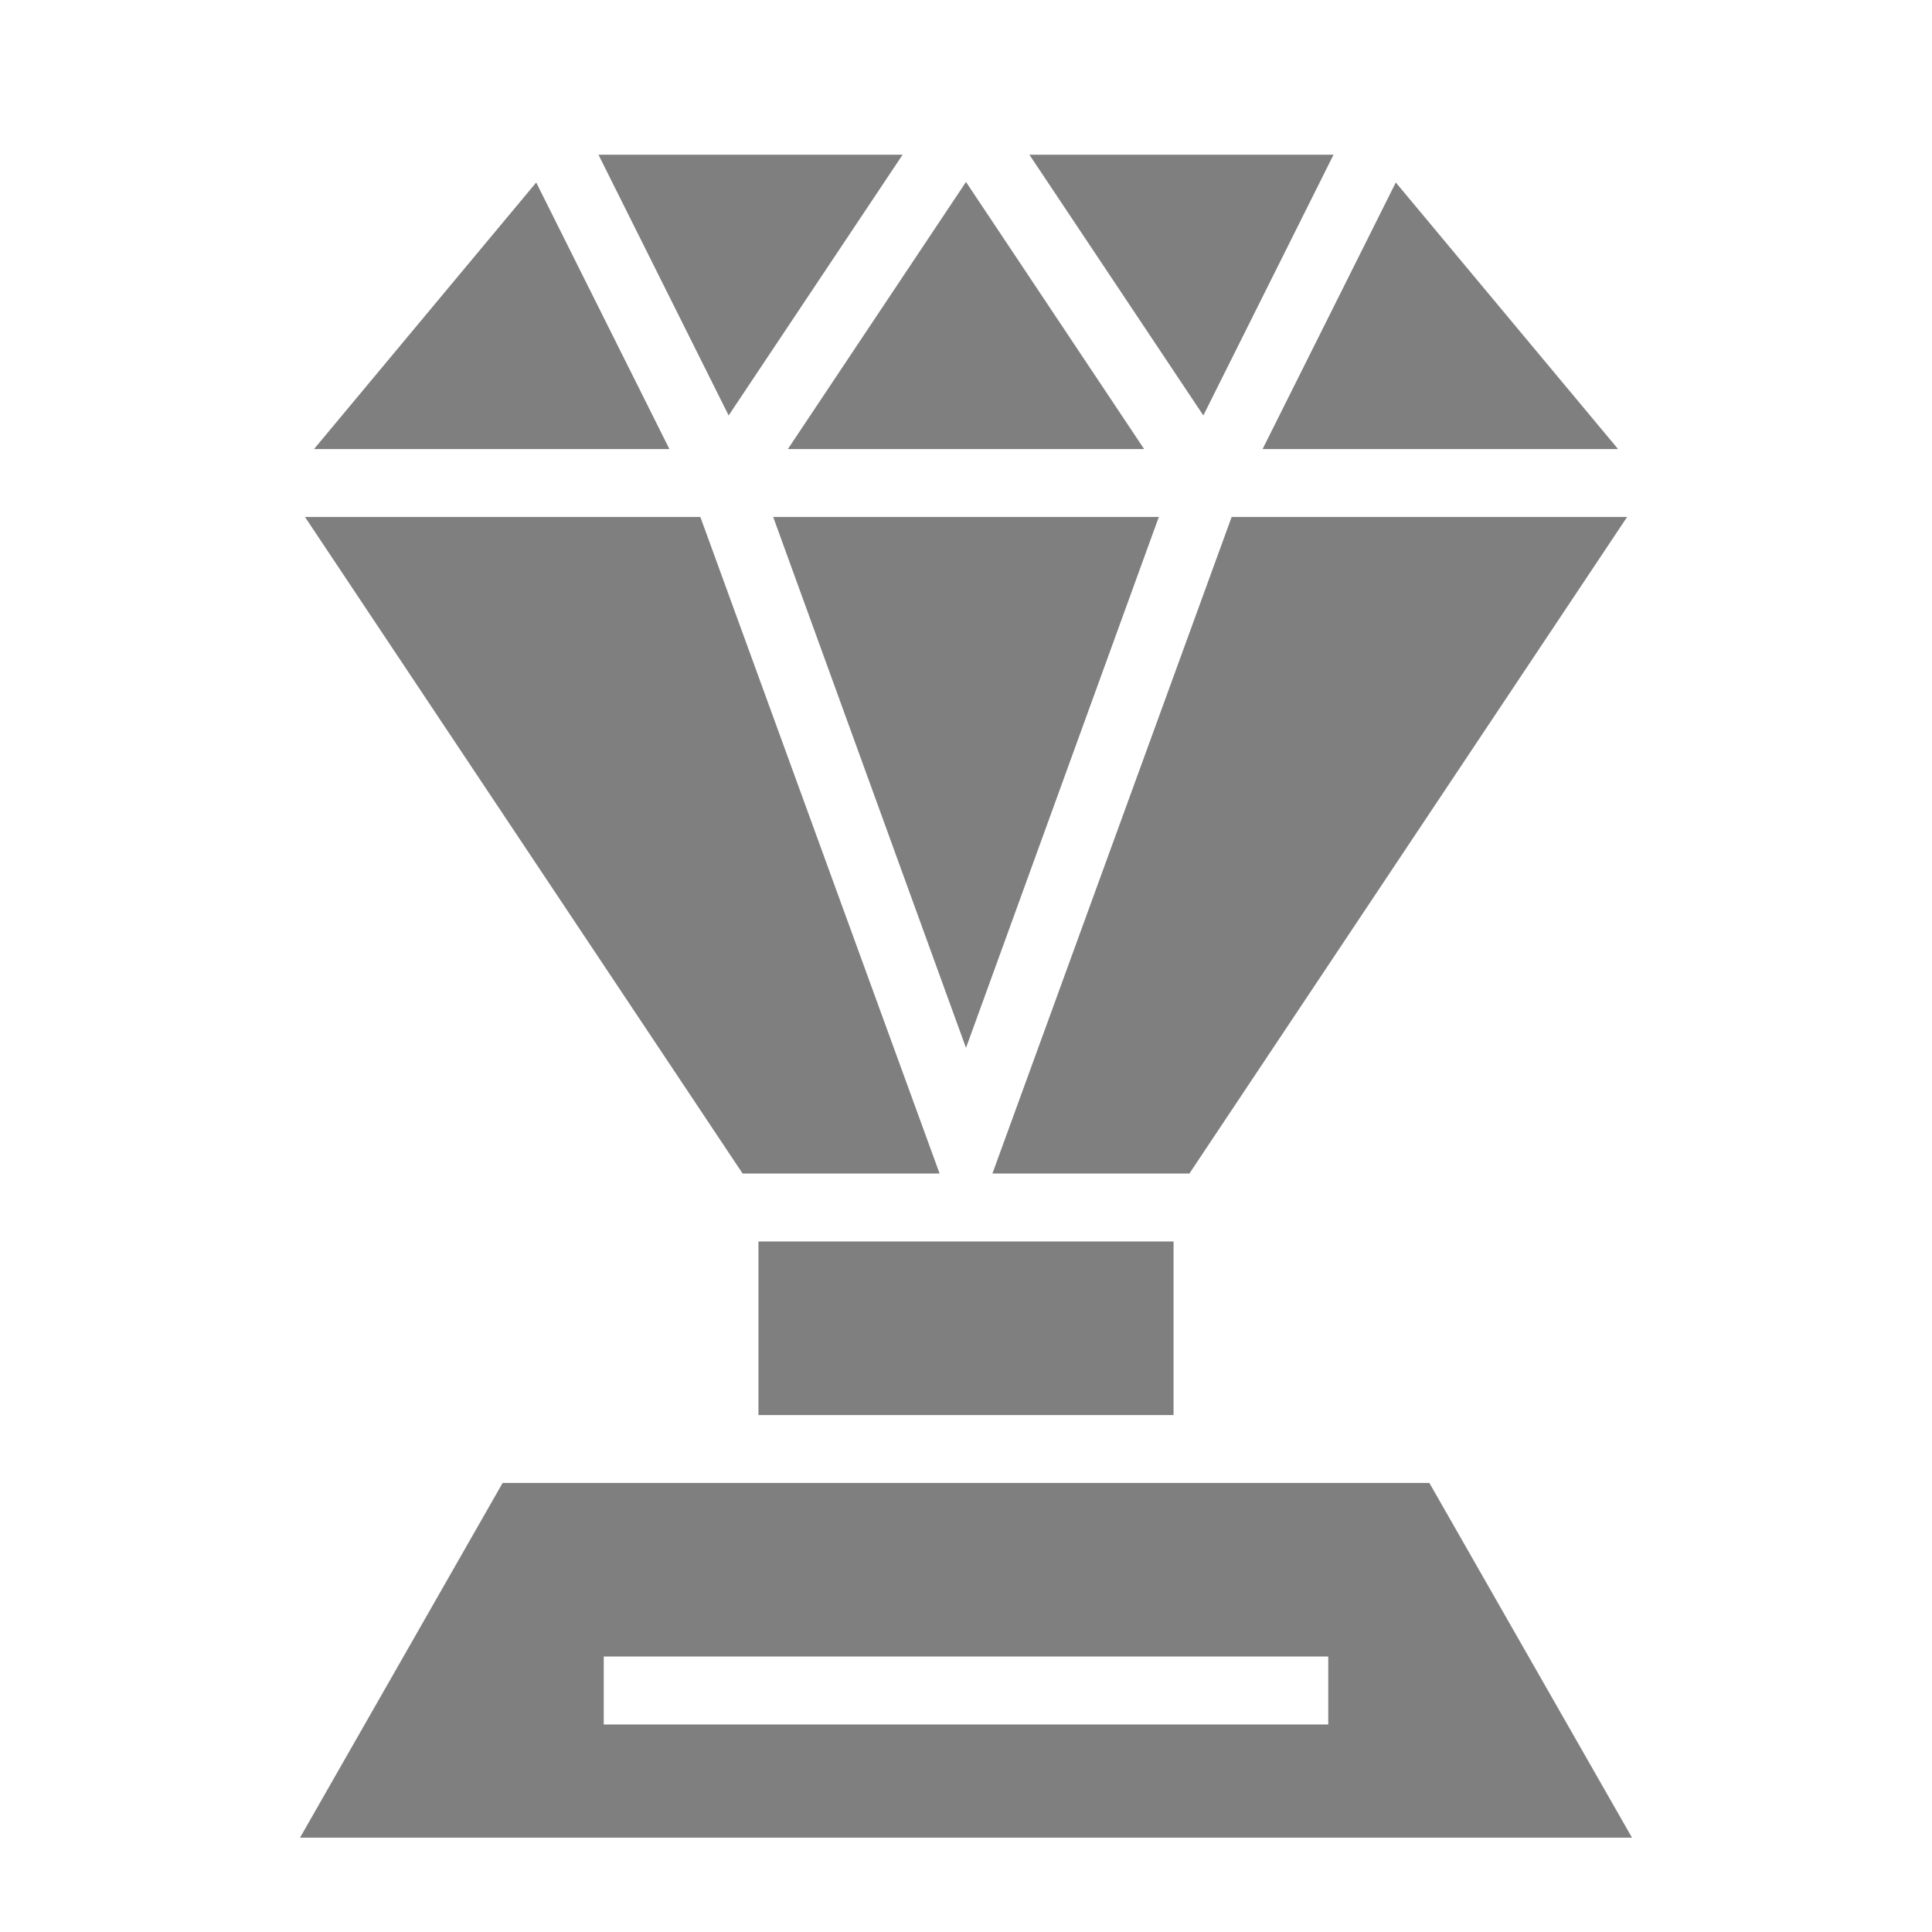 <svg xmlns="http://www.w3.org/2000/svg" viewBox="0 0 512 512"><path fill="#7f7f7f" d="m158.6 41 34.5 69.1L239.2 41zm114.2 0 46.1 69.1L353.4 41zM256 48.22 208.8 119h94.4zm-113.9.14L83.22 119h94.18zm227.8 0L334.6 119h94.2zM80.82 137 196.8 311H249l-63.4-174zm124.08 0L256 277.7 307.1 137zm121.5 0L263 311h52.2l116-174zM201 329v46h110v-46zm-67.8 64-53.69 94H432.5l-53.7-94H183zm26.8 46h192v18H160z"/></svg>